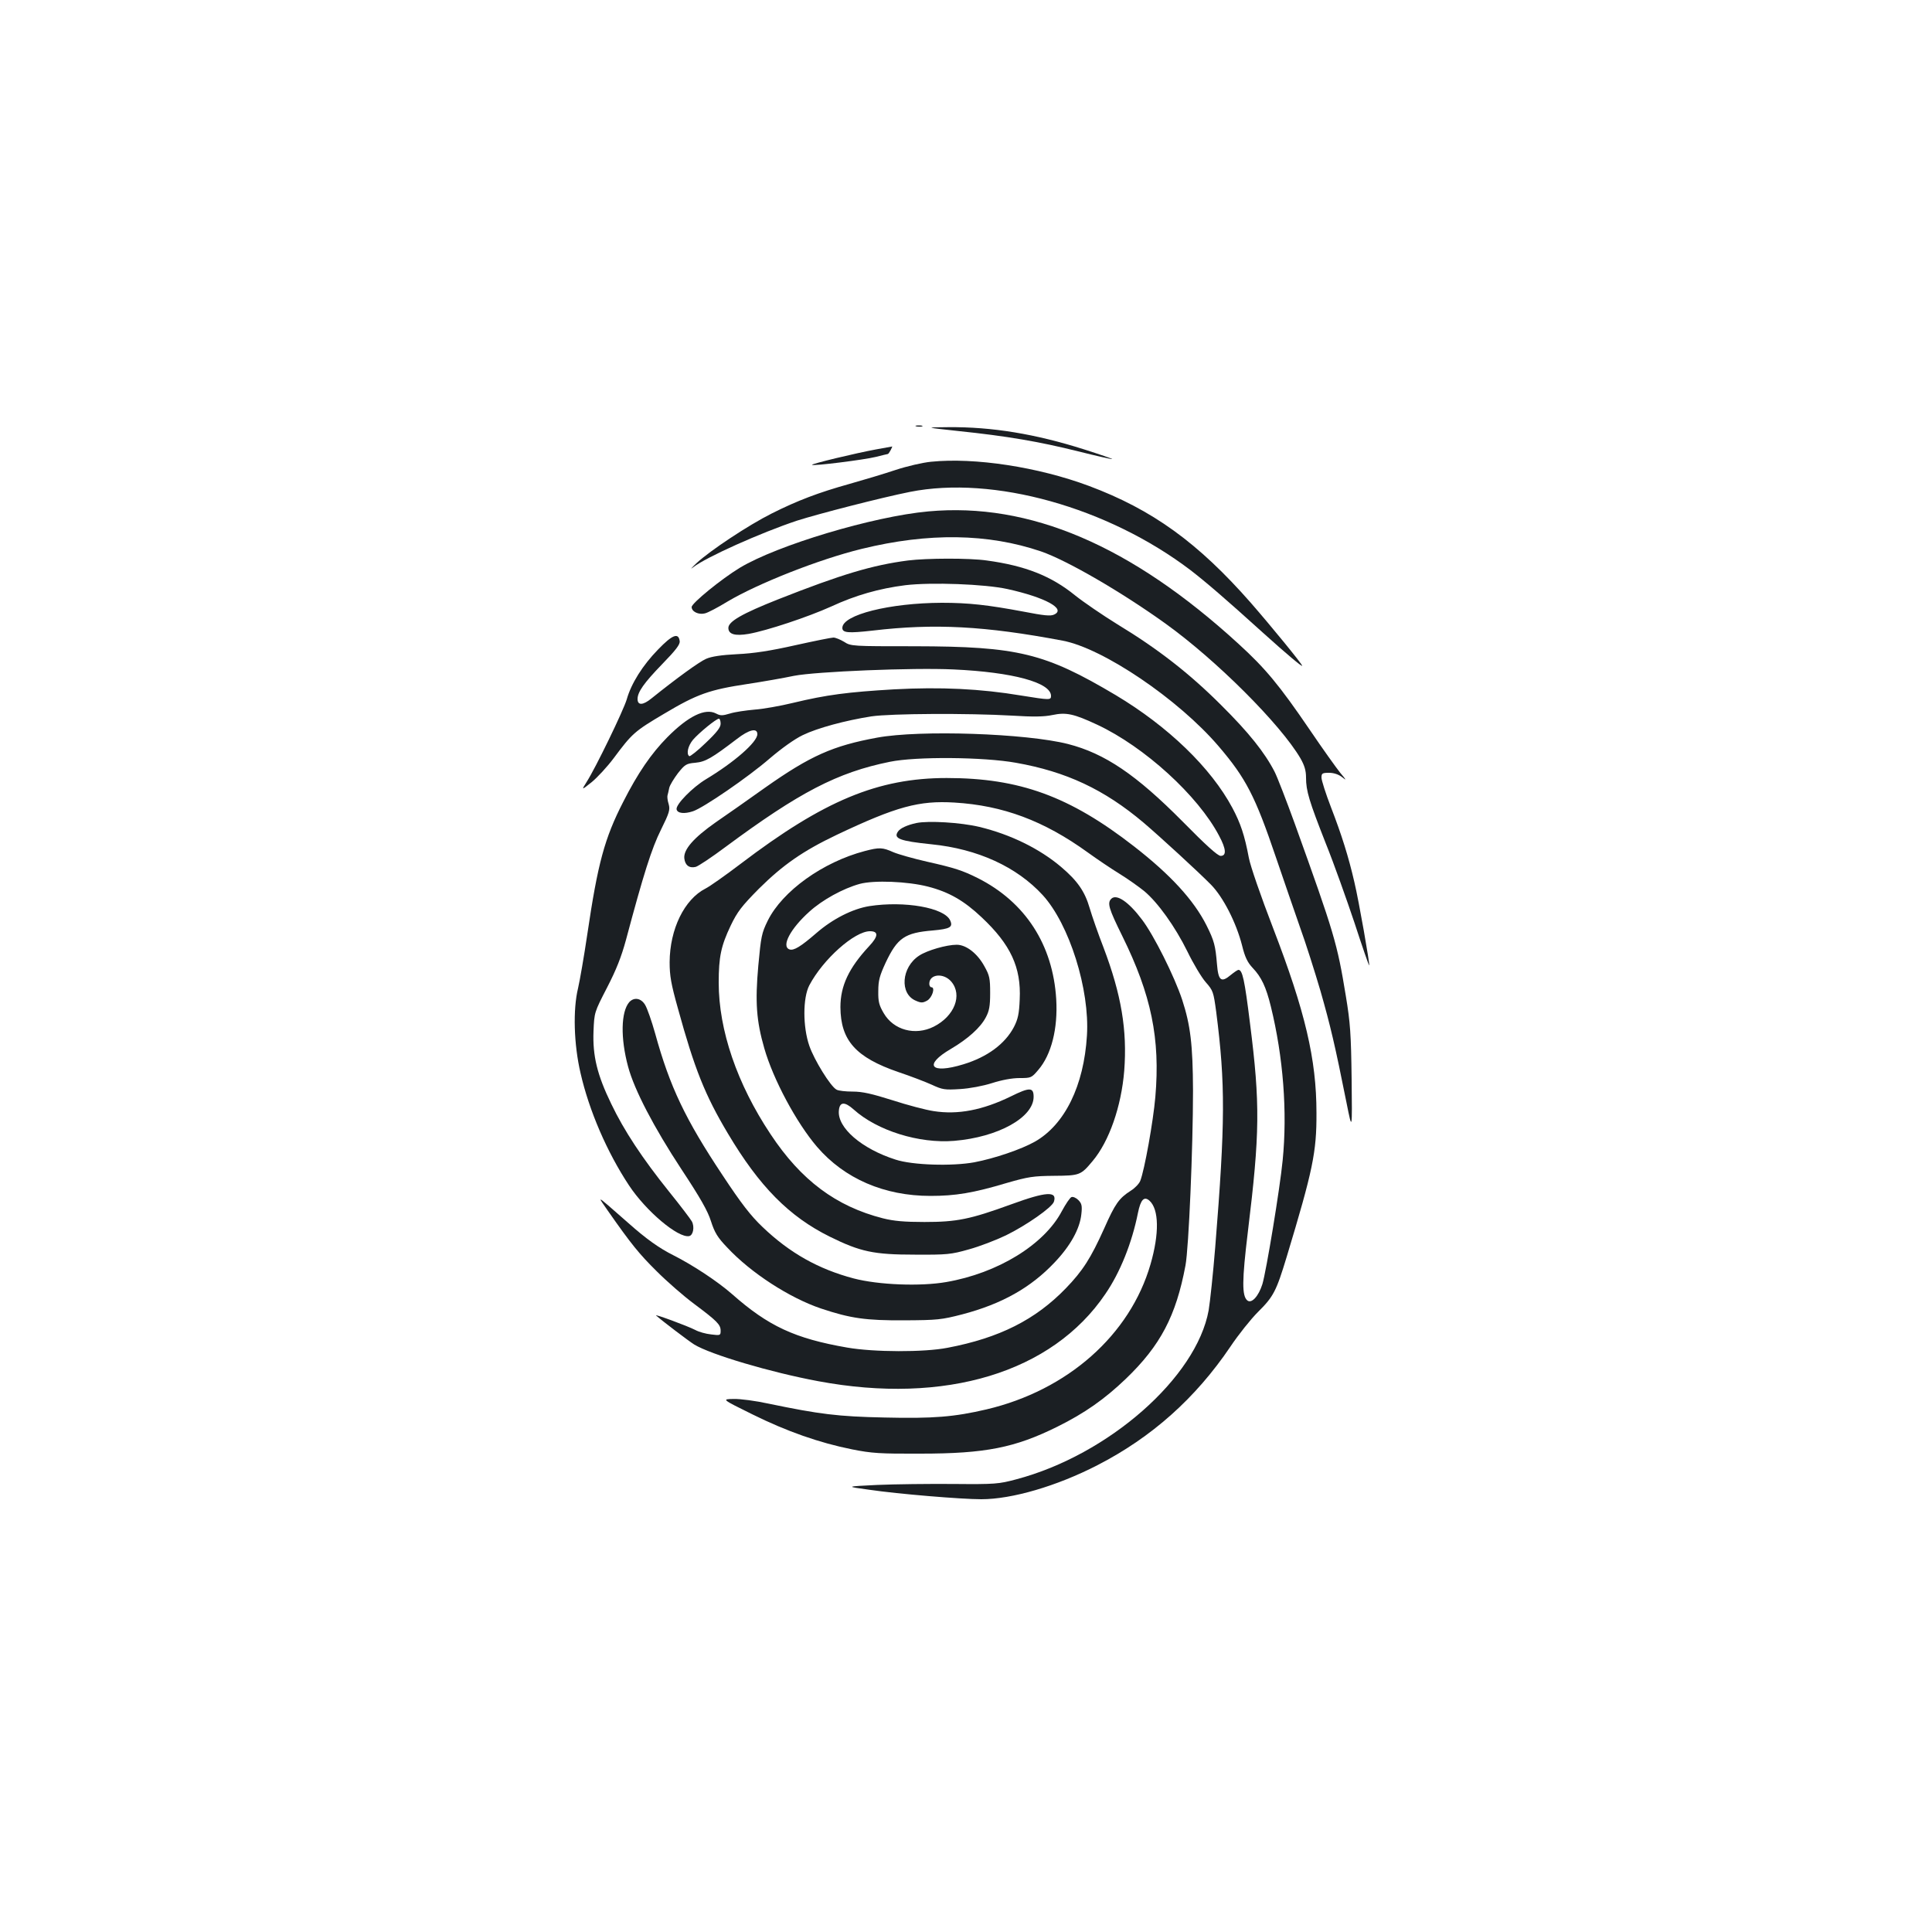 <?xml version="1.0" standalone="no"?>
<!DOCTYPE svg PUBLIC "-//W3C//DTD SVG 20010904//EN"
 "http://www.w3.org/TR/2001/REC-SVG-20010904/DTD/svg10.dtd">
<svg version="1.0" xmlns="http://www.w3.org/2000/svg"
 width="1000pt" height="1000pt" viewBox="0 0 1000 1000"
 preserveAspectRatio="xMidYMid meet">
<g transform="translate(0,1000) scale(0.1,-0.1)"
fill="#1b1f23" stroke="none">
<path d="M4743 7793 c9 -2 23 -2 30 0 6 3 -1 5 -18 5 -16 0 -22 -2 -12 -5z"/>
<path d="M4960 7769 c251 -26 420 -55 620 -105 96 -24 175 -42 177 -40 2 1
-64 24 -146 50 -252 80 -476 117 -703 115 -123 -1 -123 -1 52 -20z"/>
<path d="M4535 7674 c-104 -19 -337 -75 -332 -80 7 -7 269 26 330 41 32 8 60
15 62 15 3 0 9 9 15 20 6 11 9 20 8 19 -2 0 -39 -7 -83 -15z"/>
<path d="M4819 7610 c-42 -4 -125 -23 -185 -43 -60 -20 -167 -52 -238 -72
-158 -44 -269 -86 -402 -153 -120 -60 -319 -192 -389 -257 -27 -26 -35 -35
-17 -21 67 52 348 178 537 241 109 35 439 120 585 149 432 86 1024 -80 1452
-405 80 -62 175 -143 375 -324 122 -110 203 -178 203 -171 0 9 -163 208 -266
326 -273 311 -509 482 -838 605 -263 98 -591 148 -817 125z"/>
<path d="M4805 7353 c-286 -26 -782 -175 -976 -292 -94 -57 -249 -183 -249
-203 0 -24 36 -41 68 -33 15 3 68 31 117 61 158 94 474 219 695 273 347 85
654 80 928 -13 134 -46 417 -210 645 -374 263 -189 595 -521 698 -697 21 -37
29 -63 29 -100 0 -69 16 -121 102 -340 42 -104 108 -290 149 -412 40 -123 74
-221 76 -220 4 5 -53 331 -77 432 -30 130 -65 242 -121 387 -27 70 -49 139
-49 153 0 22 4 25 39 25 24 0 49 -8 67 -22 25 -20 24 -17 -9 22 -20 25 -91
124 -156 220 -160 235 -232 321 -370 447 -557 510 -1082 734 -1606 686z"/>
<path d="M4700 7099 c-185 -24 -345 -72 -672 -201 -187 -74 -258 -115 -258
-148 0 -33 34 -43 105 -31 95 17 306 87 428 142 125 58 248 93 383 110 134 16
412 6 529 -20 195 -43 305 -103 241 -132 -18 -9 -54 -5 -157 15 -187 35 -285
46 -424 46 -270 -1 -515 -62 -515 -130 0 -26 31 -28 156 -14 321 38 582 24
984 -52 209 -39 599 -303 807 -546 142 -166 190 -259 297 -575 41 -120 97
-283 125 -363 29 -80 76 -228 106 -330 51 -179 74 -275 135 -580 29 -145 29
-145 26 125 -3 234 -7 291 -30 430 -45 274 -59 321 -264 891 -44 121 -91 243
-105 270 -51 99 -133 202 -276 344 -164 164 -327 291 -538 419 -76 47 -174
114 -218 149 -124 101 -259 154 -458 181 -90 13 -311 12 -407 0z"/>
<path d="M3406 6638 c-80 -82 -139 -176 -162 -258 -17 -57 -160 -353 -208
-428 -27 -43 -27 -43 27 0 29 24 80 79 113 123 96 129 108 140 262 231 171
102 234 124 433 154 79 12 187 31 239 42 113 22 616 43 825 33 308 -14 505
-68 505 -137 0 -22 -6 -22 -155 2 -209 35 -416 45 -657 32 -239 -14 -349 -28
-523 -70 -66 -16 -156 -32 -200 -35 -44 -4 -101 -12 -126 -20 -40 -12 -50 -12
-73 0 -56 29 -143 -13 -252 -123 -83 -84 -153 -186 -228 -334 -97 -189 -132
-319 -186 -685 -17 -115 -39 -241 -48 -280 -27 -110 -22 -291 13 -440 44 -193
137 -409 251 -581 88 -133 254 -273 311 -262 21 4 29 48 14 76 -6 11 -58 80
-117 153 -139 173 -234 317 -300 455 -73 150 -97 249 -92 376 4 98 4 98 70
226 48 93 74 159 98 247 91 341 133 474 181 570 44 89 48 104 40 133 -6 18 -8
39 -6 45 2 7 6 24 9 39 3 14 24 48 45 76 36 45 43 50 90 54 53 5 85 24 215
123 63 49 106 59 106 25 0 -41 -119 -145 -267 -234 -68 -41 -156 -130 -151
-155 4 -21 40 -25 85 -10 54 18 285 176 398 274 61 52 128 100 170 120 76 37
221 76 355 97 100 15 503 17 727 4 113 -7 167 -6 210 3 71 15 110 7 232 -50
244 -114 522 -367 631 -575 37 -69 39 -104 8 -104 -15 0 -76 55 -197 178 -240
242 -402 352 -593 401 -216 55 -766 74 -988 33 -229 -42 -346 -94 -580 -259
-85 -61 -200 -141 -255 -179 -114 -80 -168 -141 -163 -187 4 -36 26 -52 59
-44 14 4 83 50 154 103 382 283 579 386 851 441 136 28 485 25 652 -5 261 -46
457 -138 661 -310 88 -75 283 -254 349 -321 63 -64 131 -197 161 -315 15 -61
28 -87 54 -115 46 -48 70 -99 95 -201 64 -261 86 -545 61 -796 -14 -145 -85
-575 -105 -641 -20 -63 -56 -102 -78 -84 -28 24 -28 101 3 356 62 509 64 660
11 1078 -28 226 -39 277 -60 277 -4 0 -22 -12 -39 -26 -50 -42 -65 -31 -72 56
-8 95 -14 120 -54 200 -66 131 -186 262 -375 409 -334 260 -594 354 -970 354
-356 0 -636 -117 -1065 -443 -79 -60 -161 -118 -183 -129 -110 -56 -185 -210
-186 -381 0 -70 7 -112 43 -240 86 -313 140 -448 258 -646 164 -276 318 -431
528 -535 158 -78 227 -93 440 -93 167 -1 187 1 279 27 55 15 141 48 193 73
106 52 239 145 248 174 18 56 -39 53 -222 -14 -212 -77 -280 -91 -448 -91
-105 0 -159 5 -215 19 -243 62 -424 197 -582 436 -173 260 -268 538 -268 784
0 133 12 190 62 295 34 71 56 100 146 191 125 124 229 196 403 279 310 147
426 178 609 167 251 -15 463 -94 690 -258 47 -34 121 -84 165 -111 44 -27 101
-68 127 -89 71 -59 161 -185 224 -313 30 -62 73 -134 95 -159 38 -43 40 -50
54 -153 48 -374 47 -573 -5 -1218 -11 -137 -27 -285 -34 -327 -63 -348 -519
-749 -996 -875 -90 -24 -108 -26 -325 -24 -126 1 -304 -1 -395 -5 -165 -8
-165 -8 -40 -25 149 -22 477 -49 579 -49 159 0 391 68 601 176 282 145 508
347 688 613 42 63 107 144 143 180 81 80 95 108 149 286 135 447 155 541 154
745 0 278 -59 526 -224 955 -64 166 -118 322 -126 365 -22 117 -43 179 -85
258 -111 208 -333 422 -604 584 -367 218 -506 252 -1040 253 -324 0 -331 0
-366 23 -20 12 -45 22 -55 22 -11 0 -100 -18 -199 -40 -129 -29 -214 -42 -300
-46 -81 -4 -133 -12 -160 -24 -35 -15 -151 -99 -283 -205 -44 -36 -72 -37 -72
-3 0 36 33 83 127 180 72 74 94 103 91 120 -6 45 -38 33 -112 -44z m324 -384
c0 -19 -20 -45 -77 -99 -42 -41 -81 -71 -85 -69 -17 11 -7 54 19 85 31 36 120
109 134 109 5 0 9 -12 9 -26z"/>
<path d="M4743 5740 c-47 -10 -84 -27 -95 -44 -25 -36 8 -49 173 -66 240 -24
442 -117 576 -263 138 -151 244 -489 229 -727 -16 -261 -115 -461 -269 -549
-71 -40 -209 -87 -314 -107 -115 -21 -320 -15 -408 14 -175 56 -302 165 -293
254 4 46 30 47 77 5 121 -109 338 -177 520 -162 227 19 411 121 411 228 0 50
-21 50 -118 2 -146 -71 -274 -96 -400 -76 -40 6 -135 31 -212 56 -108 34 -156
45 -206 45 -36 0 -74 4 -84 10 -31 16 -116 154 -141 227 -34 98 -34 248 0 313
71 135 234 280 314 280 45 0 44 -26 -5 -78 -105 -113 -148 -205 -148 -315 1
-172 79 -260 300 -336 63 -21 141 -51 174 -66 54 -25 66 -27 145 -22 50 3 119
16 166 31 50 16 103 26 142 26 60 0 62 1 97 42 68 79 102 214 93 366 -17 282
-160 503 -406 627 -78 39 -120 53 -263 85 -70 16 -148 38 -174 49 -56 25 -72
26 -148 6 -217 -57 -426 -207 -502 -360 -32 -65 -35 -82 -49 -233 -17 -189
-10 -286 31 -428 46 -161 166 -385 273 -510 142 -165 348 -254 587 -254 129 0
221 15 395 67 111 32 137 36 244 37 134 1 139 3 200 76 86 102 149 283 164
468 16 210 -15 394 -107 637 -28 72 -60 164 -72 205 -25 86 -63 141 -148 213
-111 94 -261 168 -423 207 -96 23 -264 33 -326 20z m60 -329 c109 -28 187 -73
278 -159 150 -141 205 -259 197 -425 -3 -74 -9 -102 -30 -143 -46 -87 -137
-155 -262 -193 -170 -52 -208 -4 -64 80 88 52 153 110 181 164 17 32 22 57 22
125 0 76 -3 91 -30 139 -36 66 -94 111 -143 111 -53 0 -153 -29 -194 -56 -93
-60 -103 -199 -17 -234 27 -12 36 -11 58 1 26 15 43 69 22 69 -6 0 -11 8 -11
18 0 51 74 58 114 11 59 -70 16 -179 -91 -233 -96 -48 -208 -18 -259 70 -24
41 -29 60 -28 114 0 55 7 80 38 147 61 129 99 155 245 167 88 8 105 17 89 52
-30 66 -236 102 -418 74 -87 -14 -190 -66 -275 -140 -81 -70 -117 -92 -139
-84 -43 16 5 107 103 195 67 61 174 120 261 144 74 20 248 13 353 -14z"/>
<path d="M5752 5348 c-22 -22 -13 -51 57 -193 150 -304 197 -531 171 -833 -11
-127 -56 -378 -78 -434 -6 -15 -28 -38 -49 -51 -61 -39 -81 -67 -138 -196 -69
-153 -110 -218 -199 -310 -157 -162 -343 -256 -611 -307 -122 -24 -382 -23
-520 1 -271 47 -408 111 -595 276 -75 66 -204 151 -305 202 -72 36 -140 84
-232 166 -28 25 -75 66 -104 91 -53 45 -53 45 -4 -25 123 -176 164 -226 254
-315 53 -53 140 -129 194 -169 119 -89 137 -107 137 -139 0 -24 -2 -25 -49
-19 -28 3 -64 13 -82 23 -43 22 -215 85 -203 75 30 -27 167 -131 197 -150 85
-52 395 -144 642 -190 658 -123 1211 45 1486 451 77 112 138 265 169 420 14
69 32 88 60 63 49 -45 51 -170 5 -329 -106 -366 -429 -652 -849 -751 -167 -39
-275 -48 -529 -42 -240 5 -335 17 -600 72 -64 14 -145 25 -180 24 -62 -1 -62
-1 98 -80 178 -88 346 -147 516 -181 101 -20 142 -23 354 -22 336 0 489 31
707 139 143 71 244 142 355 248 180 173 260 326 309 587 17 90 39 612 39 905
-1 237 -13 338 -56 470 -40 121 -147 335 -208 415 -69 92 -132 135 -159 108z"/>
<path d="M3257 4813 c-43 -50 -46 -186 -6 -334 32 -120 134 -315 276 -531 97
-147 136 -215 153 -269 19 -59 34 -84 84 -136 123 -132 323 -261 486 -316 153
-51 231 -62 430 -61 173 1 192 3 301 31 205 54 354 138 477 268 82 86 131 174
139 250 5 44 2 56 -16 74 -11 11 -27 18 -35 15 -8 -3 -30 -36 -50 -73 -91
-173 -331 -321 -599 -367 -133 -23 -349 -15 -479 19 -181 48 -330 131 -471
266 -61 58 -110 121 -207 268 -193 290 -273 458 -349 734 -18 64 -41 130 -52
148 -21 35 -57 41 -82 14z"/>
</g>
</svg>
